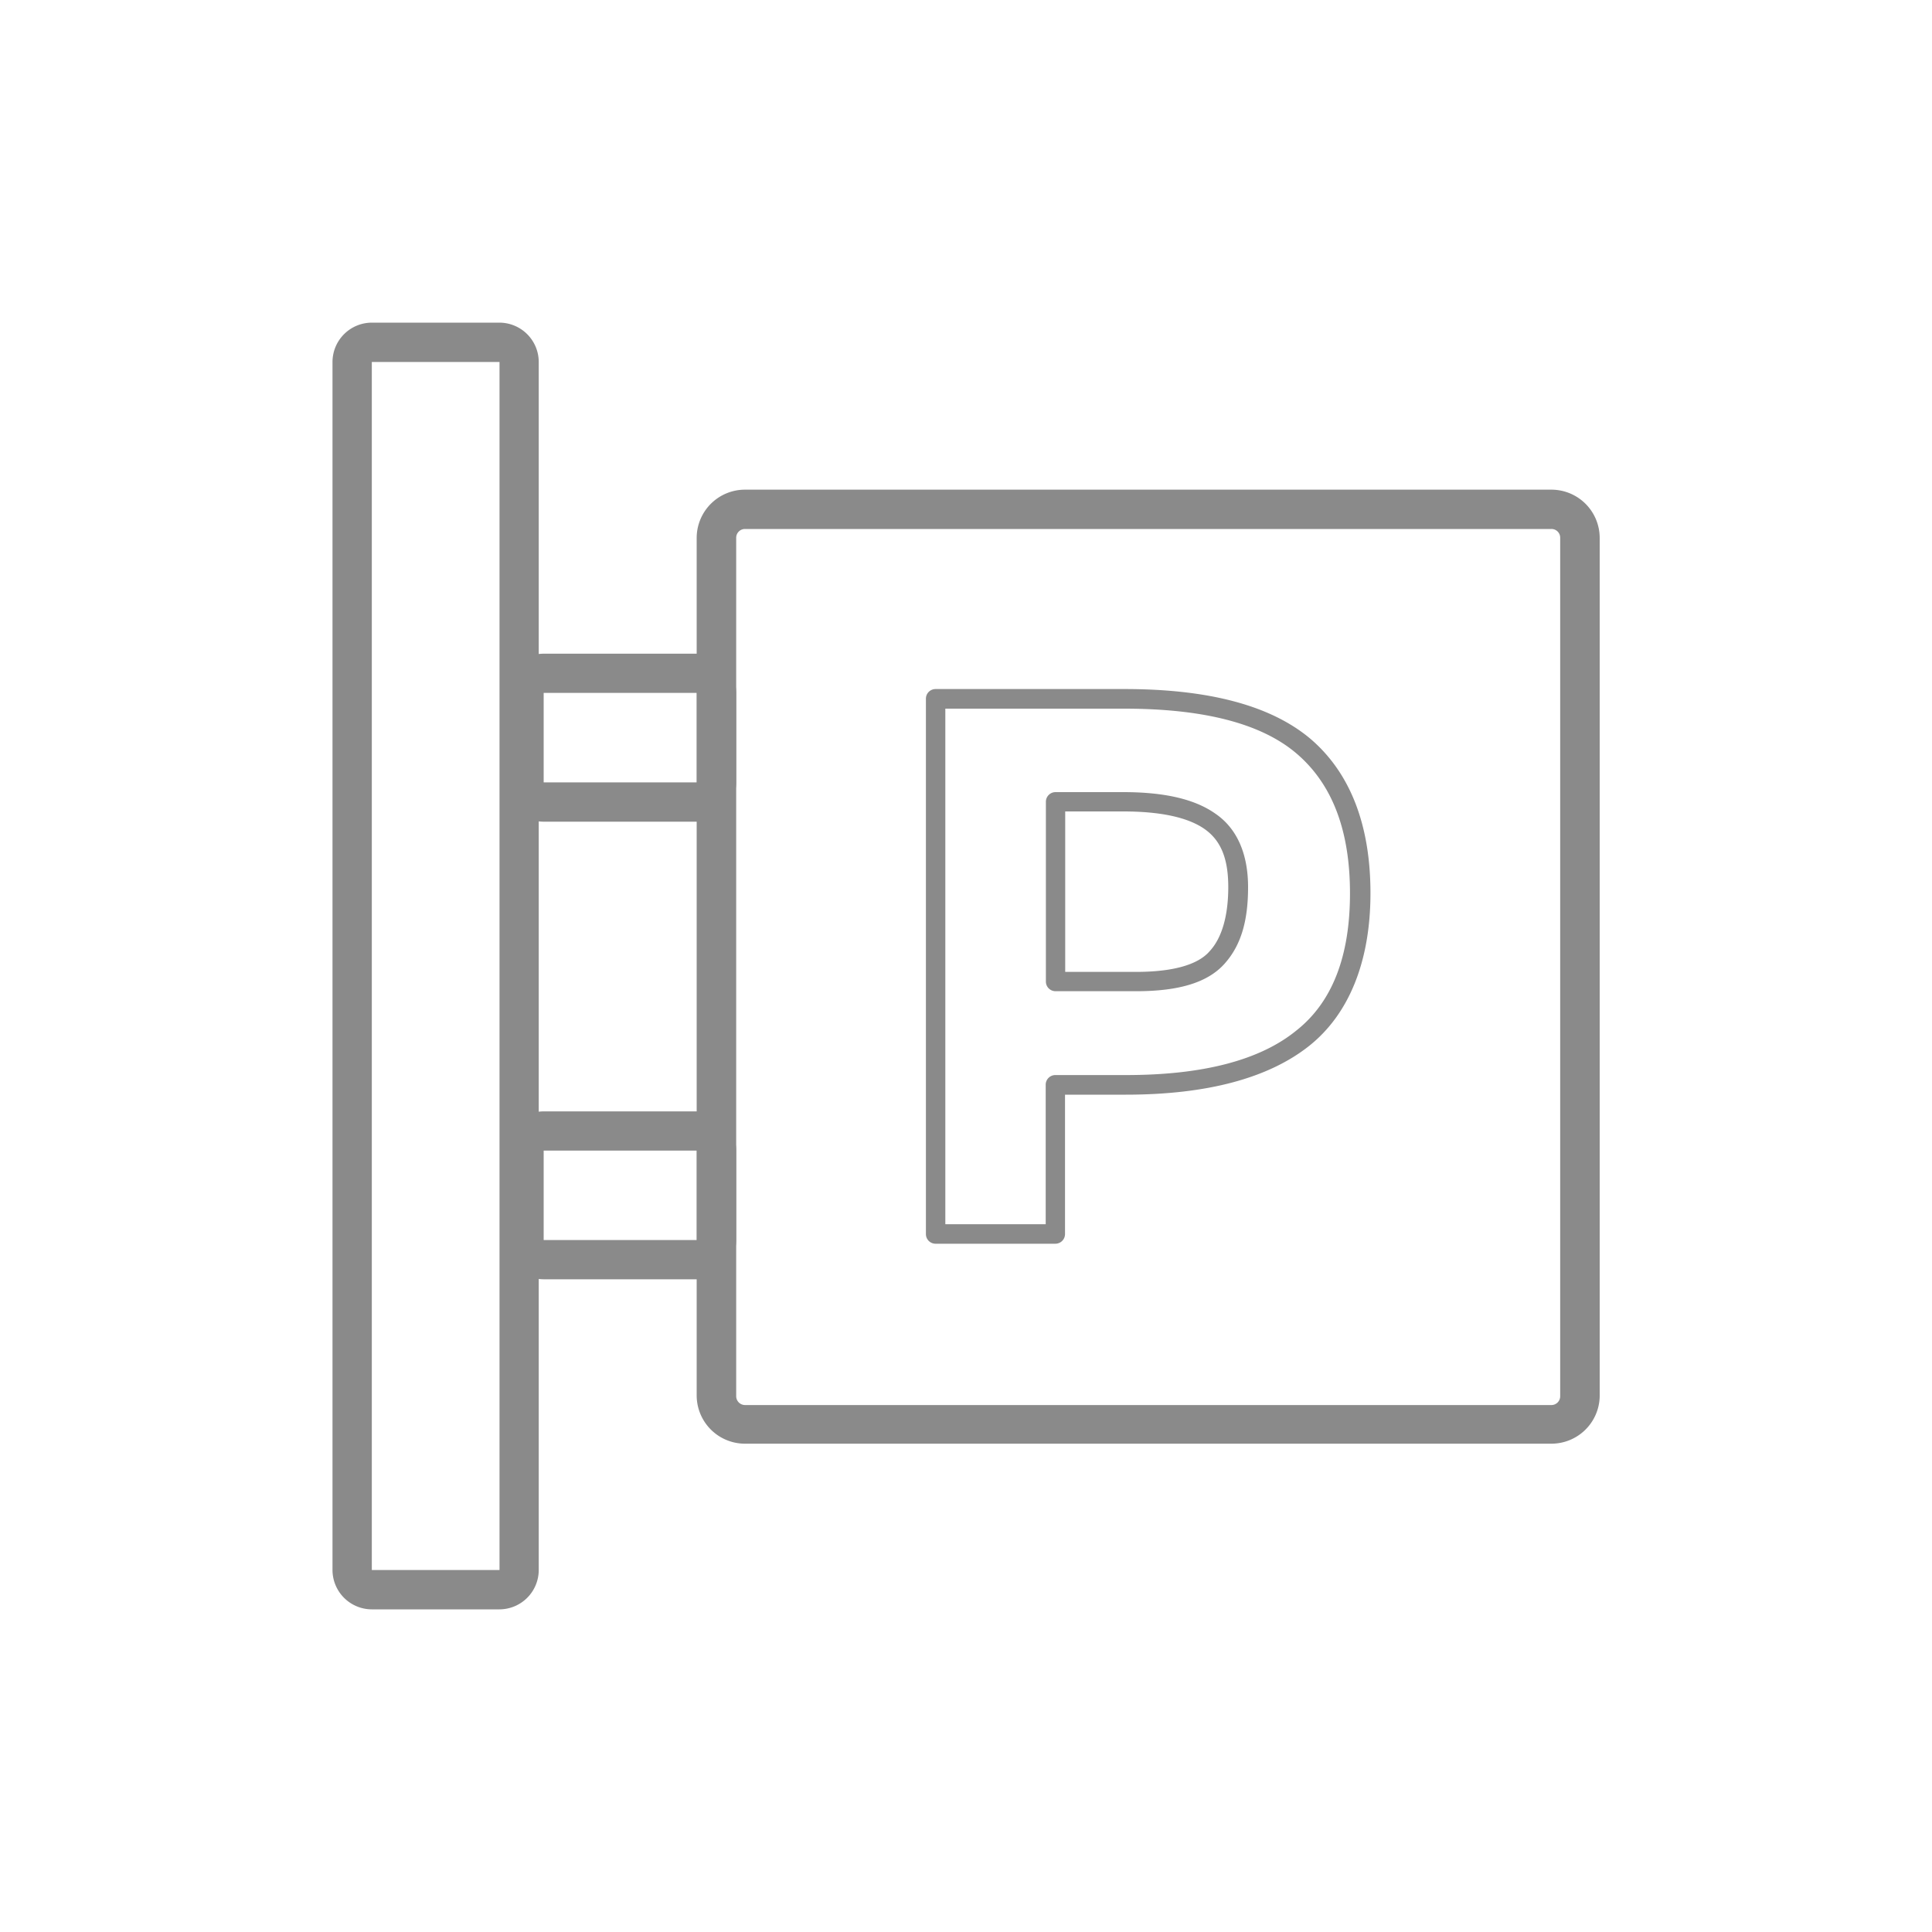 <svg id="圖層_1" data-name="圖層 1" xmlns="http://www.w3.org/2000/svg" viewBox="0 0 200 200"><defs><style>.cls-1{fill:#8a8a8a;}</style></defs><title>room-icons</title><path class="cls-1" d="M72.14,67.67H56.28a4.08,4.08,0,0,0-4.07,4.06V81a4.08,4.08,0,0,0,4.07,4.06H72.14A4.08,4.08,0,0,0,76.21,81V71.73A4.08,4.08,0,0,0,72.14,67.67Zm0,13.32H56.28V71.73H72.14Z"/><path class="cls-1" d="M72.14,115.05H56.28a4.08,4.08,0,0,0-4.07,4.06v9.26a4.08,4.08,0,0,0,4.07,4.06H72.14a4.08,4.08,0,0,0,4.07-4.06v-9.26A4.08,4.08,0,0,0,72.14,115.05Zm0,13.32H56.28v-9.26H72.14Z"/><path class="cls-1" d="M51.71,33.4H38.49a4.08,4.08,0,0,0-4.07,4.07V162.53a4.08,4.08,0,0,0,4.07,4.07H51.71a4.08,4.08,0,0,0,4.06-4.07V37.47A4.08,4.08,0,0,0,51.71,33.4Zm0,129.13H38.49V37.47H51.71Z"/><path class="cls-1" d="M160.6,50.69H77.12a5,5,0,0,0-5,5v88.76a5,5,0,0,0,5,5H160.6a5,5,0,0,0,5-4.88V55.67A5,5,0,0,0,160.6,50.69Zm.91,93.84a.91.91,0,0,1-.91.92H77.12a.92.92,0,0,1-.91-.92V55.67a.91.91,0,0,1,.91-.91H160.6a.9.9,0,0,1,.91.91Z"/><path class="cls-1" d="M135.69,76.51q-6.1-5.17-19.22-5.18H96.85a1,1,0,0,0-1,1v55.42a1,1,0,0,0,1,1h12.4a1,1,0,0,0,1-1V113.32h6.3c8.44,0,14.75-1.73,18.91-5s6.41-8.75,6.41-15.86S139.75,80,135.69,76.51Zm-1.53,30.2c-3.76,3.05-9.66,4.58-17.59,4.58h-7.32a1,1,0,0,0-1,1v14.44H97.86V73.36h18.51c8.23,0,14.23,1.53,17.89,4.68s5.49,7.93,5.49,14.44S137.92,103.76,134.16,106.71Z"/><path class="cls-1" d="M125.83,84.24c-2.14-1.52-5.29-2.24-9.56-2.24h-7a1,1,0,0,0-1,1v18.61a1,1,0,0,0,1,1h8.34c4.47,0,7.42-.91,9.15-2.84s2.44-4.48,2.44-7.93S128.06,85.77,125.83,84.24Zm-.61,14.23c-1.23,1.43-3.87,2.14-7.63,2.14h-7.32V84h6c3.86,0,6.71.61,8.44,1.83s2.44,3.15,2.44,6S126.54,97.05,125.22,98.47Z"/></svg>